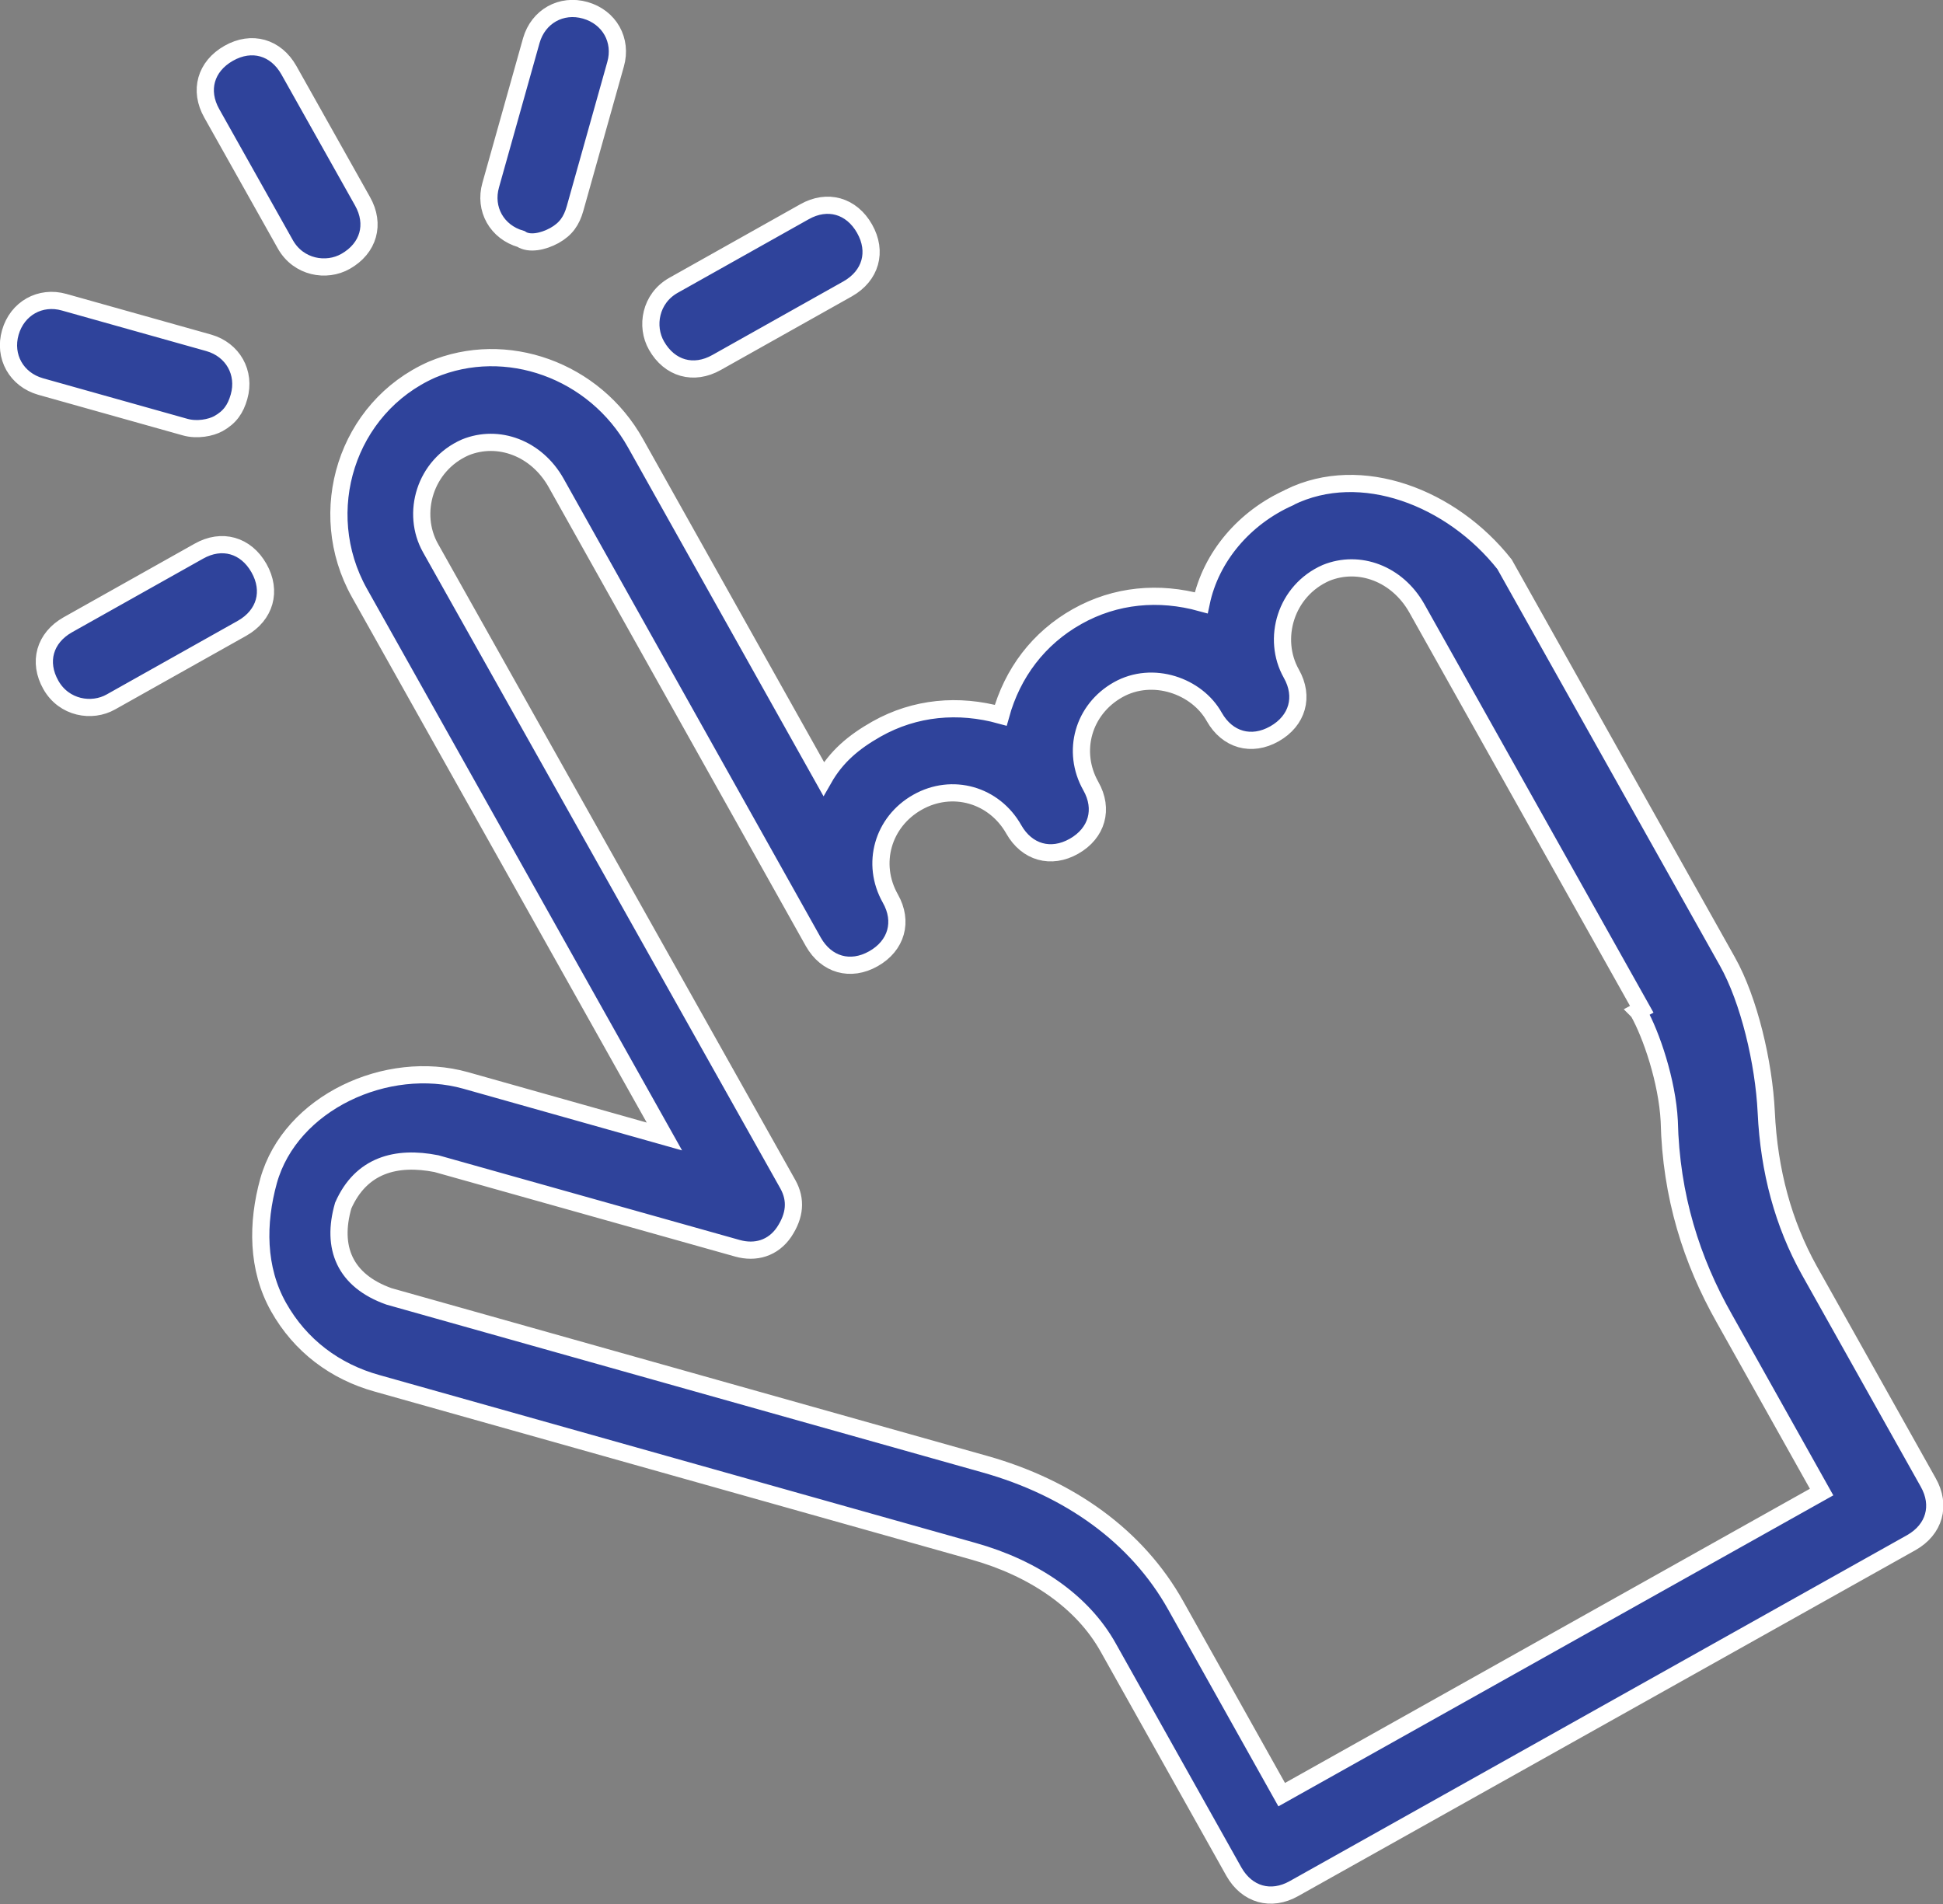 <?xml version="1.0" encoding="UTF-8"?>
<svg id="Layer_2" data-name="Layer 2" xmlns="http://www.w3.org/2000/svg" viewBox="0 0 56.5 55.38">
  <rect x="0" y="0" width="56.5" height="55.38" fill="#808080" stroke="none"/>
  <defs>
    <style>
      .cls-1 {
        fill: #2f439b;
        stroke: #fff;
        stroke-miterlimit: 10;
        stroke-width: .5px;
      }
    </style>
  </defs>
  <g id="Layer_1-2" data-name="Layer 1">
    <path class="cls-1" d="M37.49,14.47c-1.3,.58-2.28,1.72-2.56,3.06-1.23-.34-2.49-.23-3.61,.4-1.12,.63-1.88,1.64-2.22,2.87-1.23-.34-2.49-.23-3.61,.4-.67,.38-1.17,.8-1.54,1.45l-5.47-9.76c-1.19-2.13-3.77-3.05-5.92-2.14-2.48,1.1-3.43,4.13-2.11,6.49l8.87,15.81-5.78-1.63c-2.28-.64-5.09,.64-5.73,2.92-.34,1.23-.34,2.55,.29,3.67,.63,1.12,1.64,1.88,2.87,2.22l17.33,4.88c1.75,.49,3.18,1.46,3.93,2.81l3.65,6.51c.38,.67,1.08,.87,1.75,.49l17.95-10.06c.67-.38,.87-1.08,.49-1.75l-3.46-6.17c-.75-1.35-1.17-2.88-1.25-4.6-.07-1.44-.5-3.26-1.13-4.38l-6.48-11.55c-1.53-1.94-4.17-2.97-6.25-1.95Zm10.15,14.95c.38,.67,.84,2.03,.9,3.18,.05,2.19,.65,4.06,1.6,5.74l2.83,5.05-15.7,8.8-3.08-5.5c-1.13-2.02-3.1-3.42-5.55-4.11l-17.33-4.88c-1.29-.46-1.68-1.42-1.33-2.64,.52-1.18,1.54-1.45,2.71-1.22l8.75,2.46c.53,.15,1.04,0,1.36-.47,.32-.48,.36-.94,.11-1.39L12.52,15.94c-.57-1.01-.17-2.41,1.01-2.93,.96-.39,2.07,.02,2.64,1.03l7.48,13.35c.38,.67,1.08,.87,1.75,.49s.87-1.08,.49-1.75c-.57-1.01-.22-2.23,.79-2.8,1.01-.57,2.23-.22,2.8,.79,.38,.67,1.08,.87,1.75,.49s.87-1.08,.49-1.75c-.57-1.01-.22-2.23,.79-2.8,1.01-.57,2.3-.11,2.8,.79,.38,.67,1.08,.87,1.75,.49s.87-1.08,.49-1.75c-.57-1.01-.17-2.41,1.01-2.93,.96-.39,2.07,.02,2.64,1.03l6.54,11.66-.11,.06ZM10.05,7.6c.67-.38,.87-1.08,.49-1.75l-2.14-3.81c-.38-.67-1.08-.87-1.75-.49-.67,.38-.87,1.08-.49,1.75l2.14,3.81c.38,.67,1.19,.81,1.75,.49Zm9.04,2.45c.38,.67,1.08,.87,1.75,.49l3.81-2.14c.67-.38,.87-1.08,.49-1.75s-1.08-.87-1.75-.49l-3.81,2.14c-.67,.38-.81,1.19-.49,1.75ZM3.23,20.41l3.81-2.14c.67-.38,.87-1.08,.49-1.75s-1.08-.87-1.75-.49l-3.81,2.14c-.67,.38-.87,1.08-.49,1.75s1.19,.81,1.75,.49ZM16.12,6.85c.34-.19,.5-.43,.6-.78l1.18-4.2c.2-.7-.18-1.37-.88-1.57s-1.37,.18-1.57,.88l-1.18,4.2c-.2,.7,.18,1.37,.88,1.57,.24,.16,.64,.08,.97-.1ZM5.38,12.42c.35,.1,.75,.02,.97-.1,.34-.19,.5-.43,.6-.78,.2-.7-.18-1.37-.88-1.57l-4.2-1.18c-.7-.2-1.37,.18-1.57,.88s.18,1.37,.88,1.57l4.2,1.18Z"/>
  </g>
</svg>